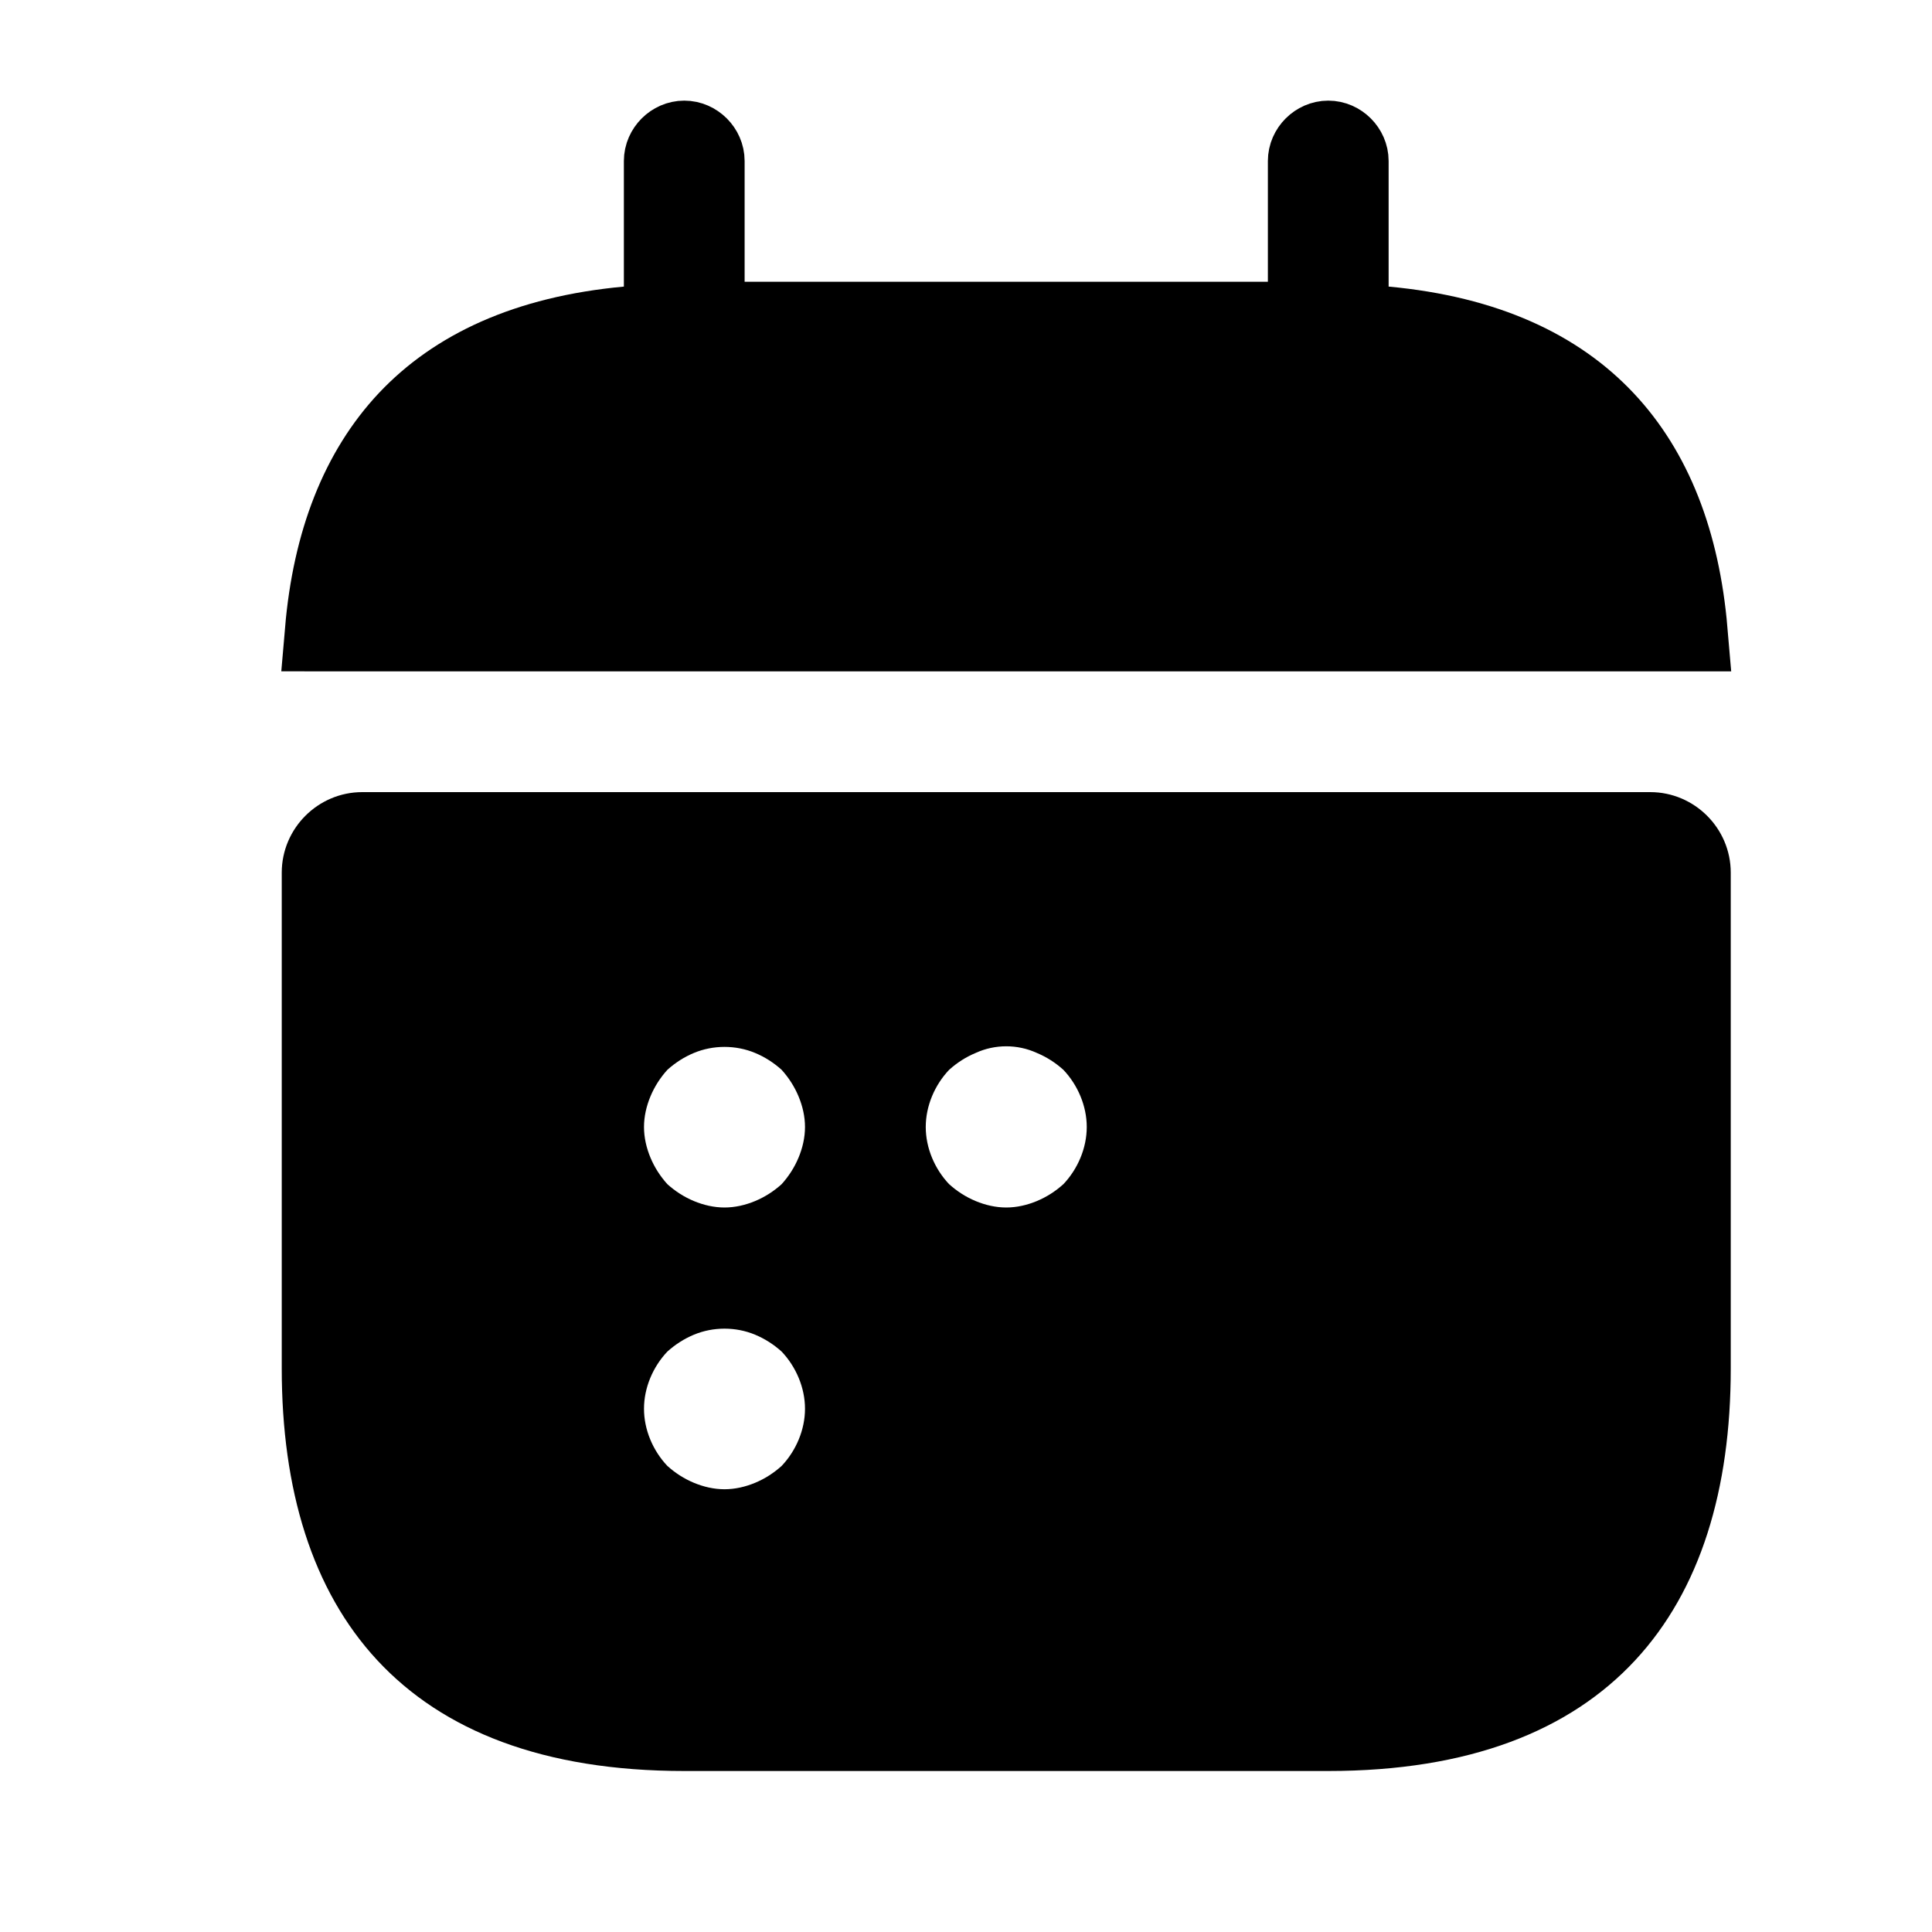<svg width="24" height="24" viewBox="0 0 24 24" fill="currentColor" xmlns="http://www.w3.org/2000/svg">
<g id="vuesax/bold/calendar-2">
<g id="calendar-2">
<path id="Vector" d="M16.75 3.56V4.016L17.204 4.058C18.461 4.174 19.34 4.6 19.928 5.225C20.519 5.852 20.866 6.73 20.961 7.84C20.96 7.84 20.96 7.84 20.96 7.84H20.96H4.042C4.041 7.84 4.04 7.839 4.039 7.839C4.134 6.729 4.482 5.852 5.071 5.225C5.66 4.6 6.539 4.174 7.796 4.058L8.25 4.016V3.56V2C8.25 1.866 8.366 1.75 8.5 1.75C8.634 1.75 8.75 1.866 8.75 2V3.5V4H9.25H15.75H16.25V3.5V2C16.25 1.866 16.366 1.75 16.5 1.75C16.634 1.75 16.75 1.866 16.75 2V3.56Z" stroke="currentColor"/>
<path id="Vector_2" d="M20.5 9.84H4.5C3.95 9.84 3.5 10.29 3.5 10.84V17C3.5 20 5 22 8.5 22H16.5C20 22 21.5 20 21.5 17V10.84C21.5 10.29 21.05 9.84 20.5 9.84ZM9.71 18.21C9.61 18.3 9.5 18.37 9.38 18.42C9.26 18.47 9.13 18.5 9 18.5C8.87 18.5 8.74 18.47 8.62 18.42C8.5 18.37 8.39 18.3 8.29 18.21C8.11 18.02 8 17.76 8 17.5C8 17.24 8.11 16.98 8.29 16.79C8.39 16.7 8.5 16.63 8.62 16.58C8.86 16.48 9.14 16.48 9.38 16.58C9.5 16.63 9.61 16.7 9.71 16.79C9.89 16.98 10 17.24 10 17.5C10 17.76 9.89 18.02 9.71 18.21ZM9.92 14.38C9.87 14.5 9.8 14.61 9.71 14.71C9.61 14.8 9.5 14.87 9.38 14.92C9.26 14.97 9.13 15 9 15C8.87 15 8.74 14.97 8.62 14.92C8.5 14.87 8.39 14.8 8.29 14.71C8.2 14.61 8.13 14.5 8.08 14.38C8.03 14.26 8 14.13 8 14C8 13.87 8.03 13.74 8.08 13.62C8.13 13.5 8.2 13.39 8.29 13.29C8.39 13.2 8.5 13.13 8.62 13.08C8.86 12.98 9.14 12.98 9.38 13.08C9.5 13.13 9.61 13.2 9.71 13.29C9.8 13.39 9.87 13.5 9.92 13.62C9.97 13.74 10 13.87 10 14C10 14.13 9.97 14.26 9.92 14.38ZM13.21 14.71C13.11 14.8 13 14.87 12.88 14.92C12.76 14.97 12.63 15 12.5 15C12.37 15 12.24 14.97 12.12 14.92C12 14.87 11.89 14.8 11.79 14.71C11.61 14.52 11.5 14.26 11.5 14C11.5 13.74 11.61 13.48 11.79 13.29C11.89 13.2 12 13.13 12.12 13.08C12.36 12.97 12.64 12.97 12.88 13.08C13 13.13 13.11 13.2 13.21 13.29C13.39 13.48 13.5 13.74 13.5 14C13.5 14.26 13.39 14.52 13.21 14.71Z"/>
</g>
</g>
</svg>
